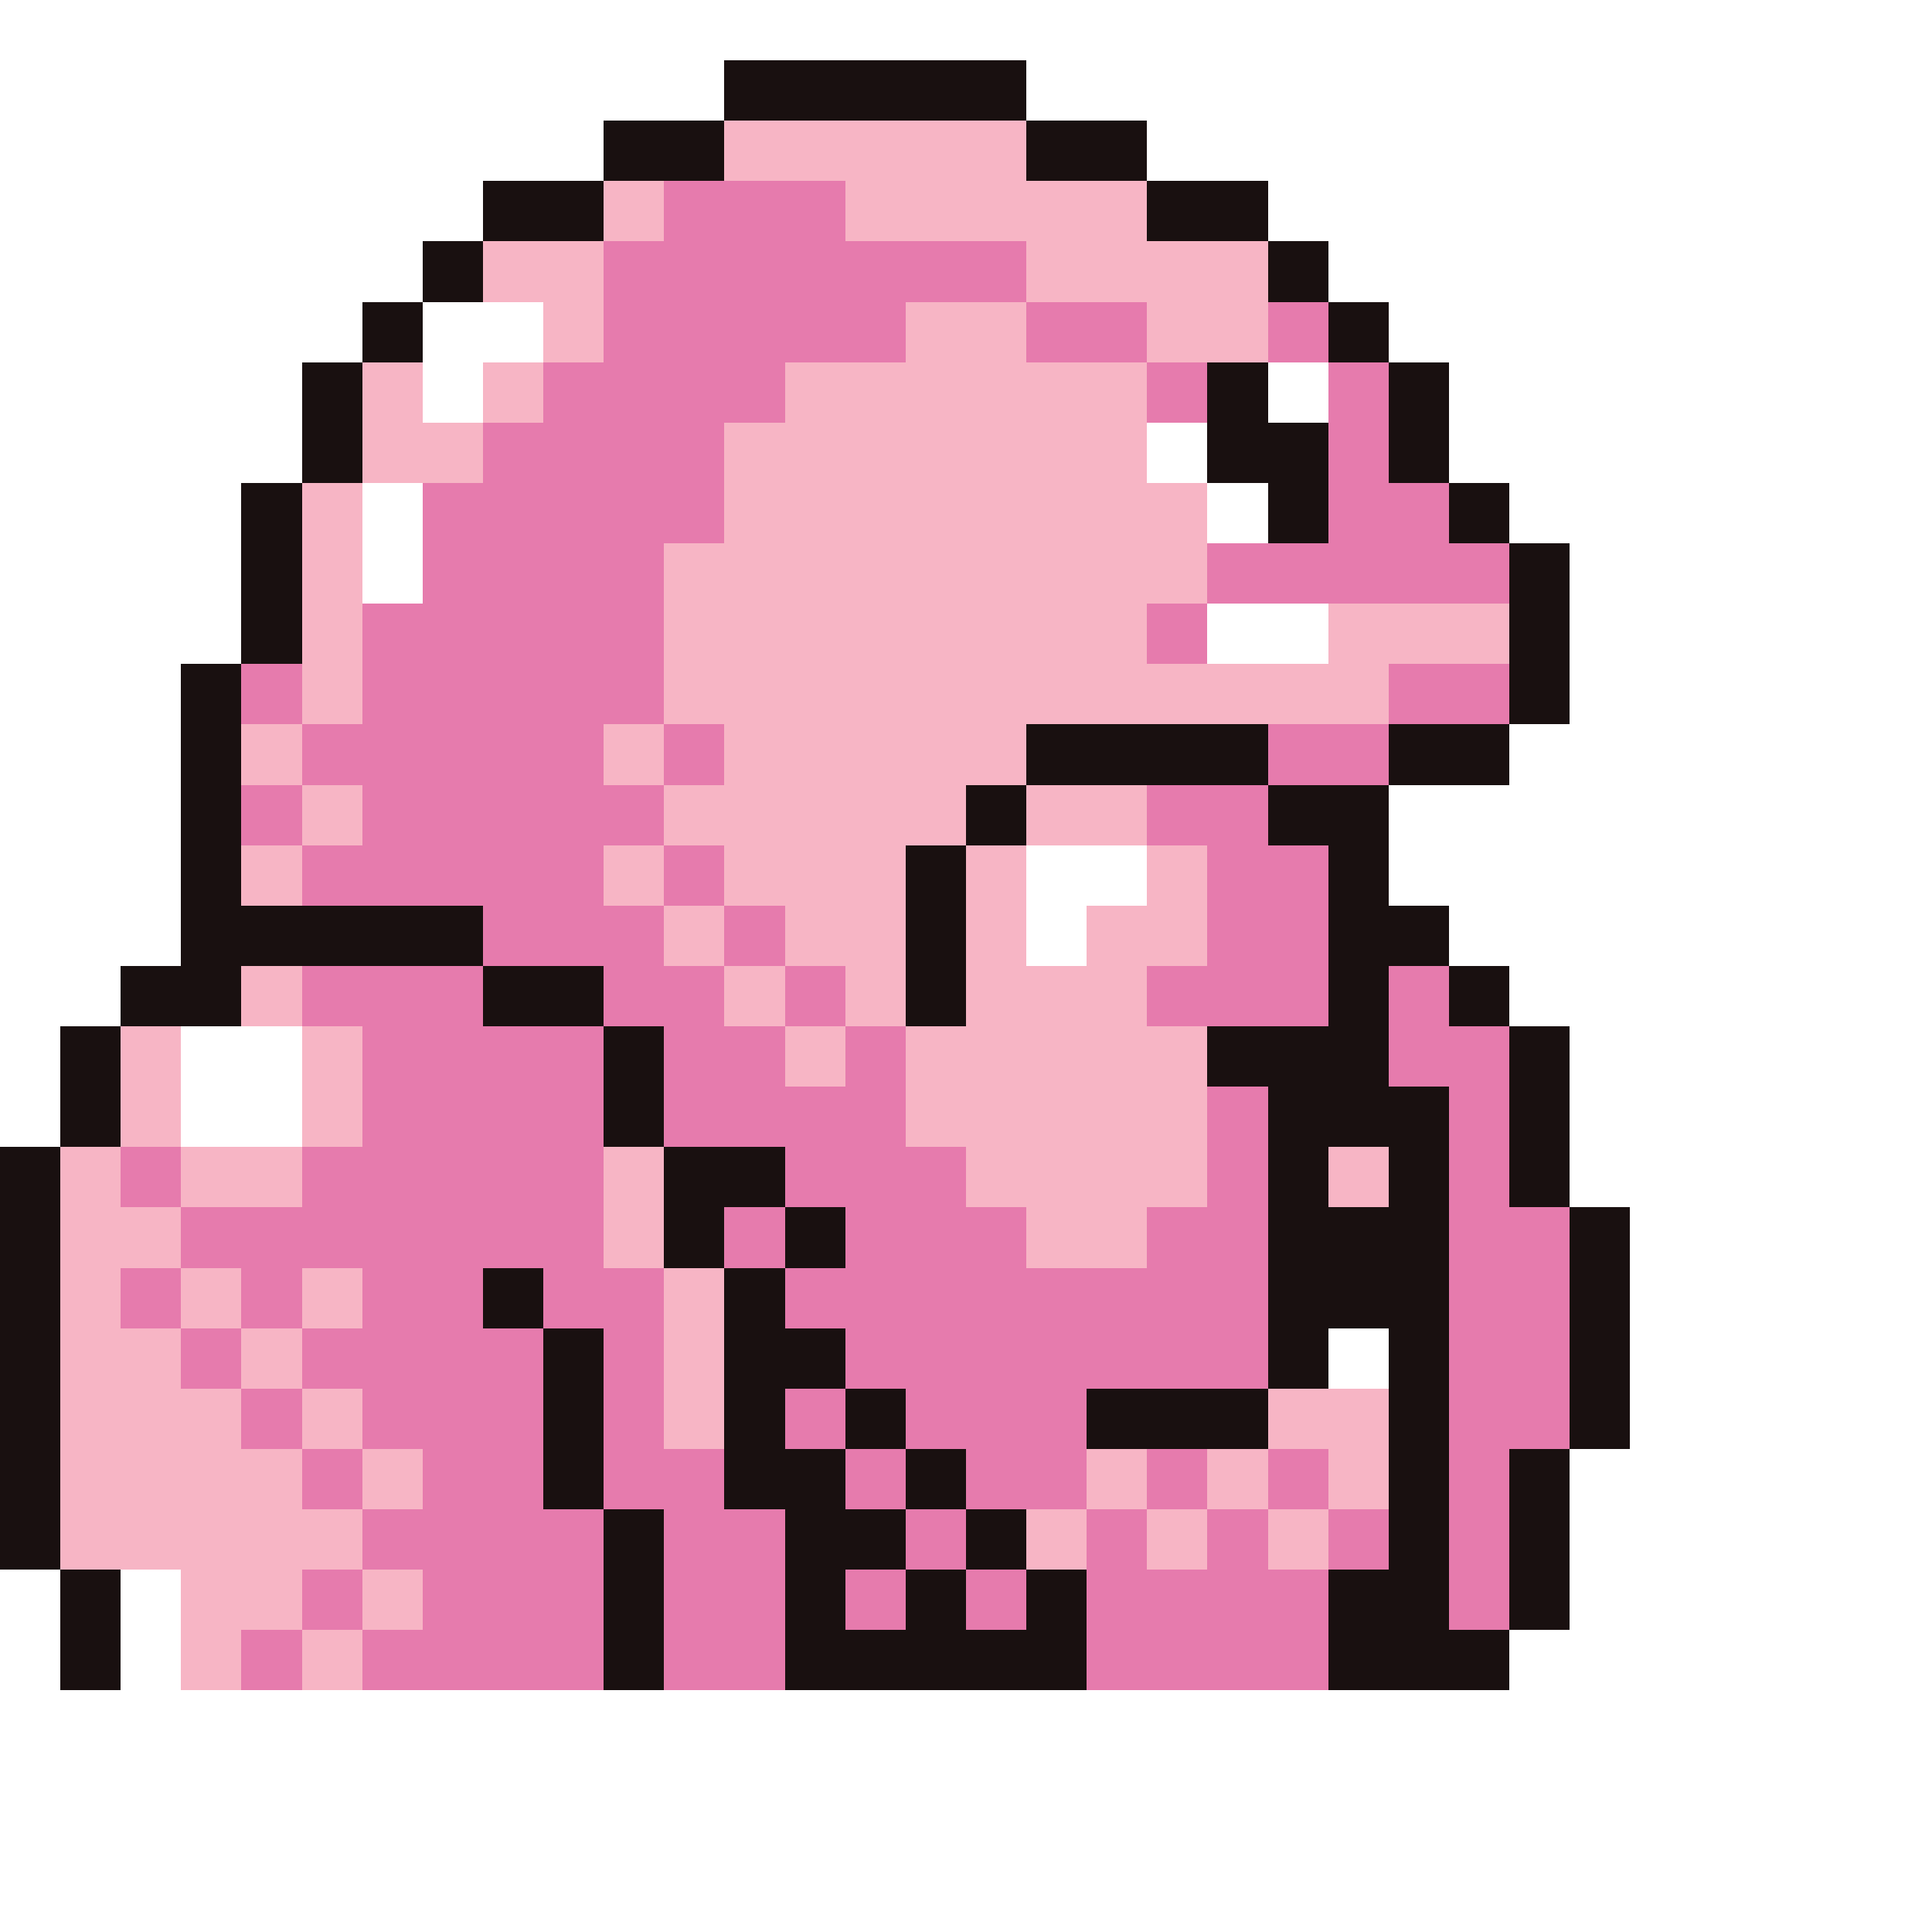 <svg xmlns="http://www.w3.org/2000/svg" viewBox="0 -0.5 32 32" shape-rendering="crispEdges">
<rect x="0" y="-0.5" width="32" height="32" fill="#333333" stroke="none"/>
<path stroke="#ffffff" d="M0 0h32M0 1h12M17 1h15M0 2h10M19 2h13M0 3h8M21 3h11M0 4h7M22 4h10M0 5h6M7 5h2M23 5h9M0 6h5M7 6h1M21 6h1M24 6h8M0 7h5M19 7h1M24 7h8M0 8h4M6 8h1M20 8h1M25 8h7M0 9h4M6 9h1M26 9h6M0 10h4M20 10h2M26 10h6M0 11h3M26 11h6M0 12h3M25 12h7M0 13h3M23 13h9M0 14h3M17 14h2M23 14h9M0 15h3M17 15h1M24 15h8M0 16h2M25 16h7M0 17h1M3 17h2M26 17h6M0 18h1M3 18h2M26 18h6M26 19h6M27 20h5M27 21h5M22 22h1M27 22h5M27 23h5M26 24h6M26 25h6M0 26h1M2 26h1M26 26h6M0 27h1M2 27h1M25 27h7M0 28h32M0 29h32M0 30h32M0 31h32" />
<path stroke="#191010" d="M12 1h5M10 2h2M17 2h2M8 3h2M19 3h2M7 4h1M21 4h1M6 5h1M22 5h1M5 6h1M20 6h1M23 6h1M5 7h1M20 7h2M23 7h1M4 8h1M21 8h1M24 8h1M4 9h1M25 9h1M4 10h1M25 10h1M3 11h1M25 11h1M3 12h1M17 12h4M23 12h2M3 13h1M16 13h1M21 13h2M3 14h1M15 14h1M22 14h1M3 15h5M15 15h1M22 15h2M2 16h2M8 16h2M15 16h1M22 16h1M24 16h1M1 17h1M10 17h1M20 17h3M25 17h1M1 18h1M10 18h1M21 18h3M25 18h1M0 19h1M11 19h2M21 19h1M23 19h1M25 19h1M0 20h1M11 20h1M13 20h1M21 20h3M26 20h1M0 21h1M8 21h1M12 21h1M21 21h3M26 21h1M0 22h1M9 22h1M12 22h2M21 22h1M23 22h1M26 22h1M0 23h1M9 23h1M12 23h1M14 23h1M18 23h3M23 23h1M26 23h1M0 24h1M9 24h1M12 24h2M15 24h1M23 24h1M25 24h1M0 25h1M10 25h1M13 25h2M16 25h1M23 25h1M25 25h1M1 26h1M10 26h1M13 26h1M15 26h1M17 26h1M22 26h2M25 26h1M1 27h1M10 27h1M13 27h5M22 27h3" />
<path stroke="#f7b5c5" d="M12 2h5M10 3h1M14 3h5M8 4h2M17 4h4M9 5h1M15 5h2M19 5h2M6 6h1M8 6h1M13 6h6M6 7h2M12 7h7M5 8h1M12 8h8M5 9h1M11 9h9M5 10h1M11 10h8M22 10h3M5 11h1M11 11h12M4 12h1M10 12h1M12 12h5M5 13h1M11 13h5M17 13h2M4 14h1M10 14h1M12 14h3M16 14h1M19 14h1M11 15h1M13 15h2M16 15h1M18 15h2M4 16h1M12 16h1M14 16h1M16 16h3M2 17h1M5 17h1M13 17h1M15 17h5M2 18h1M5 18h1M15 18h5M1 19h1M3 19h2M10 19h1M16 19h4M22 19h1M1 20h2M10 20h1M17 20h2M1 21h1M3 21h1M5 21h1M11 21h1M1 22h2M4 22h1M11 22h1M1 23h3M5 23h1M11 23h1M21 23h2M1 24h4M6 24h1M18 24h1M20 24h1M22 24h1M1 25h5M17 25h1M19 25h1M21 25h1M3 26h2M6 26h1M3 27h1M5 27h1" />
<path stroke="#e67bad" d="M11 3h3M10 4h7M10 5h5M17 5h2M21 5h1M9 6h4M19 6h1M22 6h1M8 7h4M22 7h1M7 8h5M22 8h2M7 9h4M20 9h5M6 10h5M19 10h1M4 11h1M6 11h5M23 11h2M5 12h5M11 12h1M21 12h2M4 13h1M6 13h5M19 13h2M5 14h5M11 14h1M20 14h2M8 15h3M12 15h1M20 15h2M5 16h3M10 16h2M13 16h1M19 16h3M23 16h1M6 17h4M11 17h2M14 17h1M23 17h2M6 18h4M11 18h4M20 18h1M24 18h1M2 19h1M5 19h5M13 19h3M20 19h1M24 19h1M3 20h7M12 20h1M14 20h3M19 20h2M24 20h2M2 21h1M4 21h1M6 21h2M9 21h2M13 21h8M24 21h2M3 22h1M5 22h4M10 22h1M14 22h7M24 22h2M4 23h1M6 23h3M10 23h1M13 23h1M15 23h3M24 23h2M5 24h1M7 24h2M10 24h2M14 24h1M16 24h2M19 24h1M21 24h1M24 24h1M6 25h4M11 25h2M15 25h1M18 25h1M20 25h1M22 25h1M24 25h1M5 26h1M7 26h3M11 26h2M14 26h1M16 26h1M18 26h4M24 26h1M4 27h1M6 27h4M11 27h2M18 27h4" />
</svg>